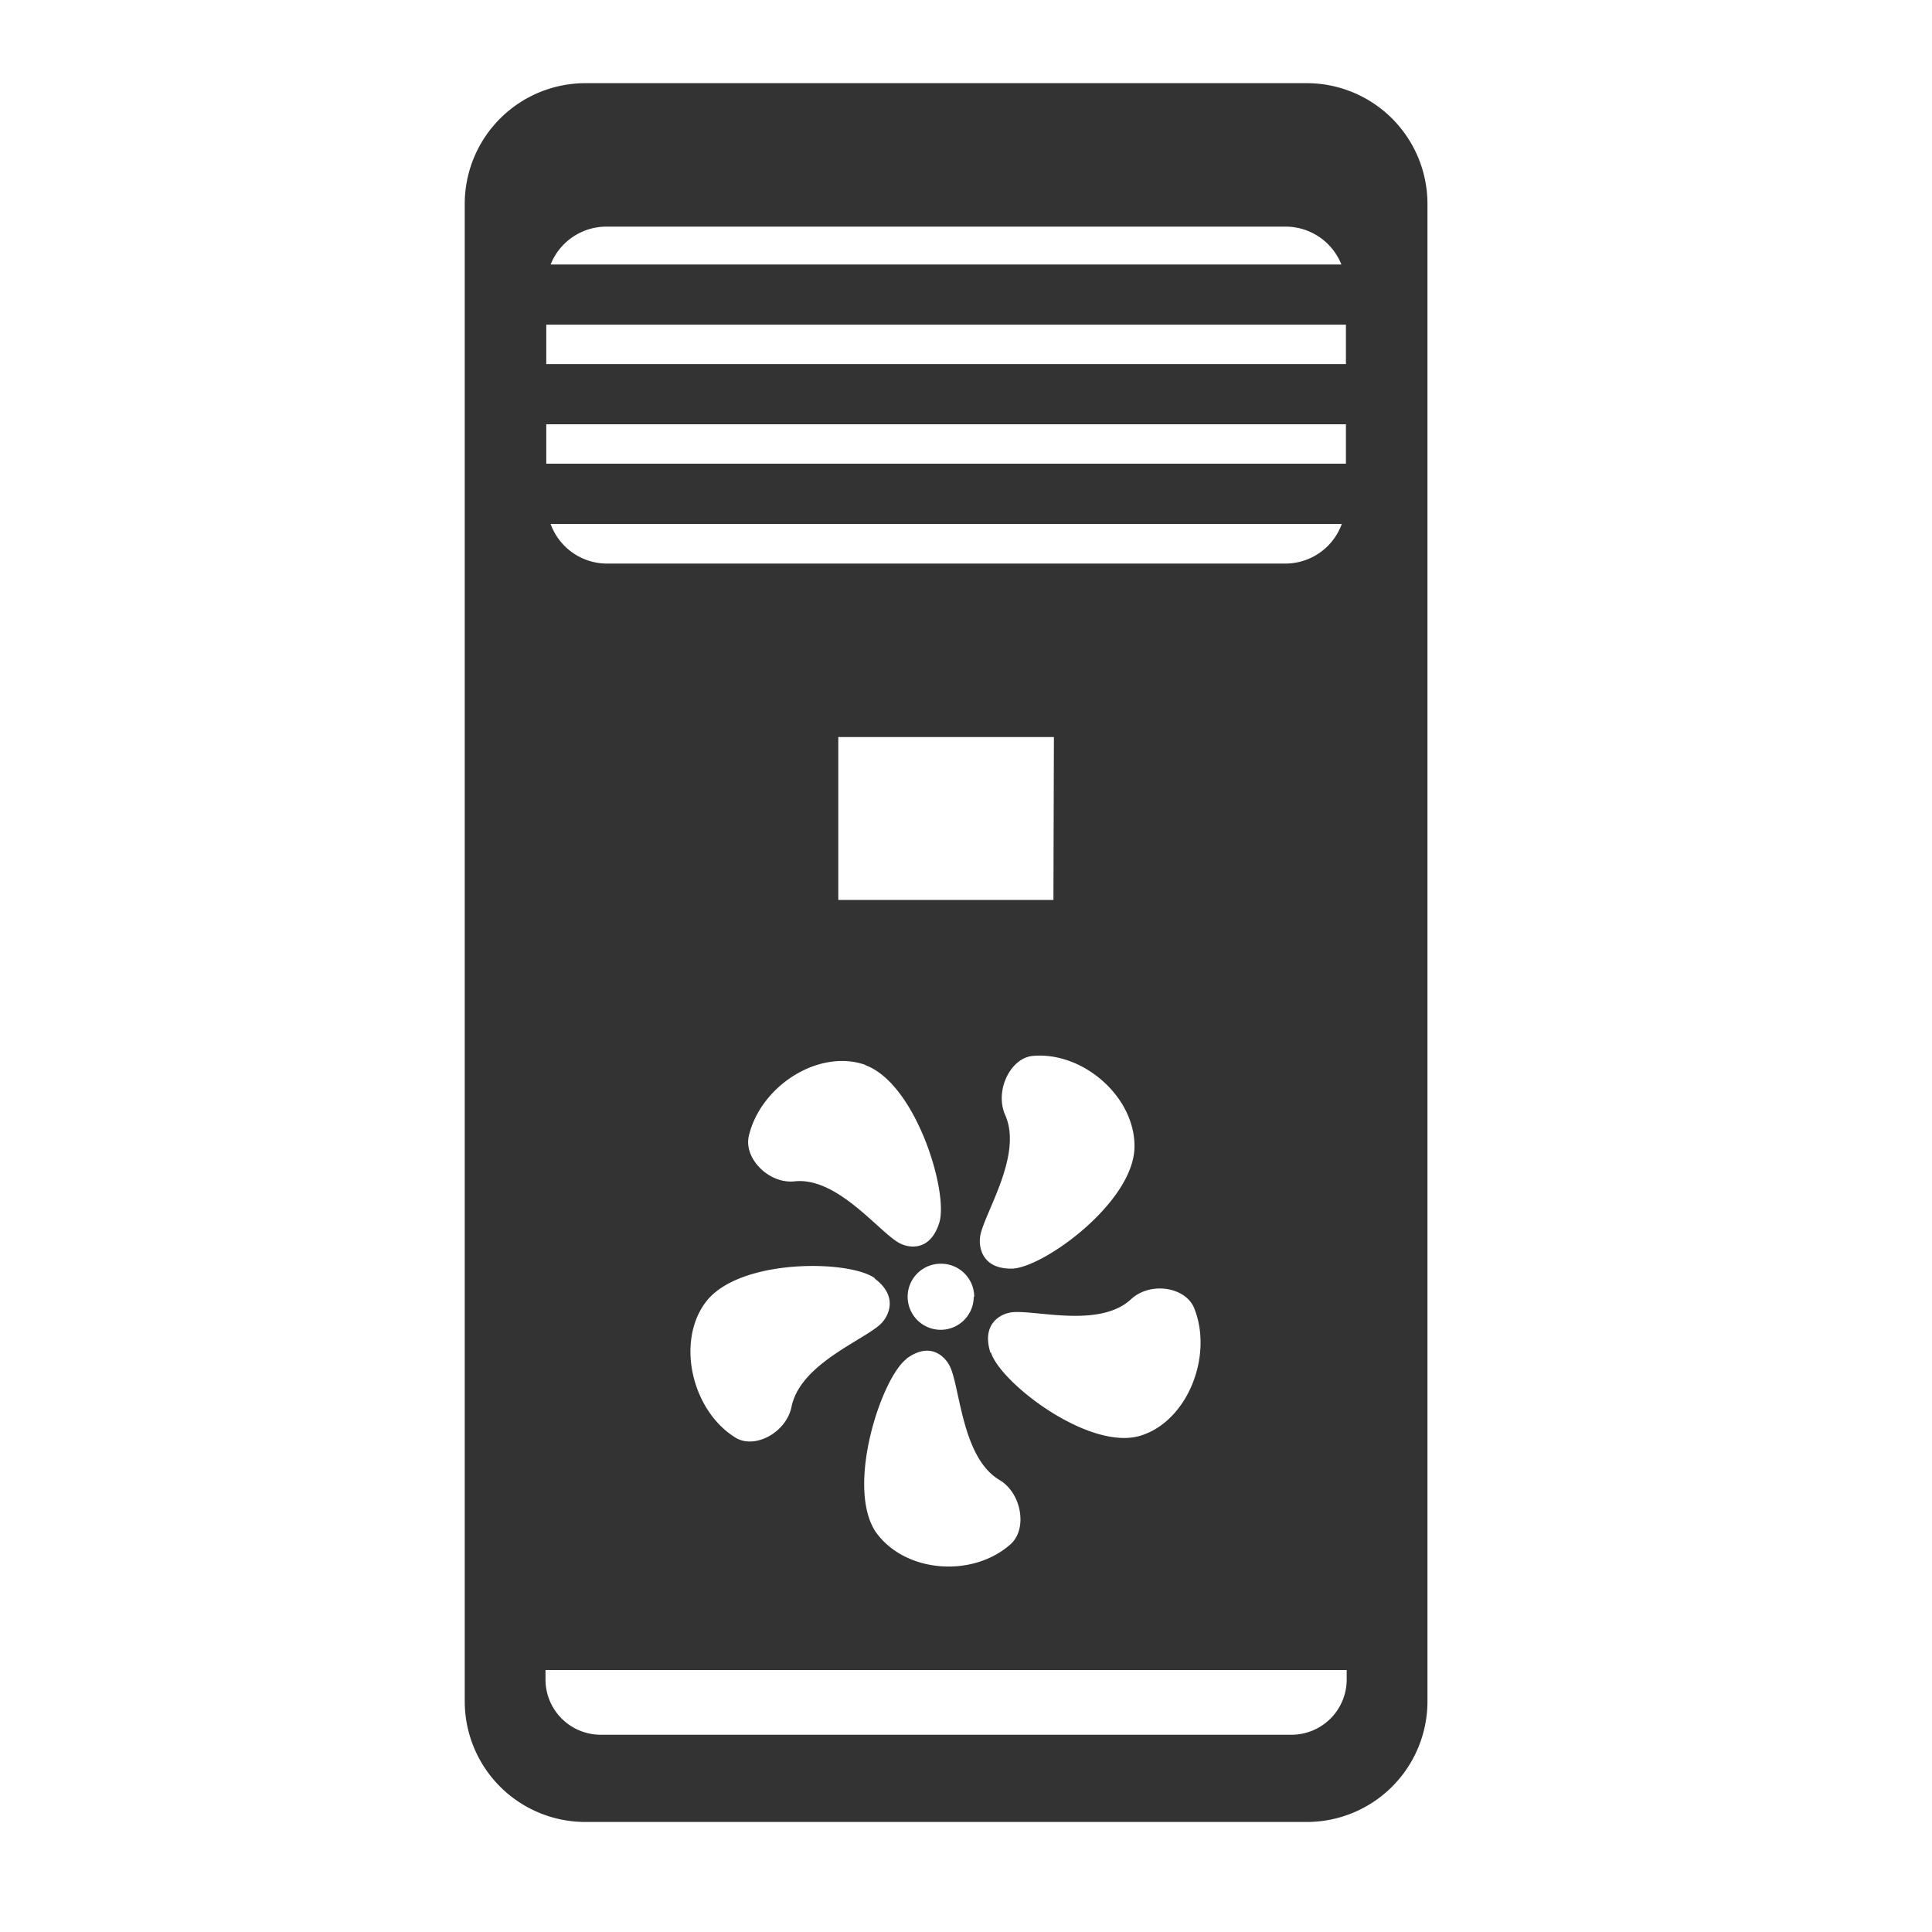<svg id="图标" xmlns="http://www.w3.org/2000/svg" viewBox="0 0 200 200"><defs><style>.cls-1{fill:#333;}</style></defs><path class="cls-1" d="M135.31,8.61H60.57A12.5,12.5,0,0,0,48.11,21.07V176.16a12.49,12.49,0,0,0,12.46,12.45h74.74a12.49,12.49,0,0,0,12.46-12.45V21.07A12.5,12.5,0,0,0,135.31,8.61ZM62.77,23.46H133.1a6.22,6.22,0,0,1,5.76,3.92H57A6.22,6.22,0,0,1,62.77,23.46ZM56.55,33.61h82.78v4.08H56.55Zm0,10.31h82.78V48H56.55Zm47.5,71.49c-1.1-2.52.55-5.88,2.85-6.1,5.2-.48,10.64,4.25,10.54,9.46-.1,5.73-9.54,12.56-12.75,12.56-3.6,0-3.25-3.07-3.25-3.07C101.51,126.1,106,119.77,104.05,115.41Zm5-22.25H86.78V76.3H109.1Zm-8.25,41.09a3.42,3.42,0,1,1-3.42-3.43A3.43,3.43,0,0,1,100.85,134.25Zm-11.26-24c5.27,1.88,8.69,13.2,7.69,16.34-1.12,3.51-3.85,2.22-3.85,2.22-2-.73-6.47-7-11.1-6.52-2.67.3-5.28-2.35-4.77-4.66C78.72,112.39,84.79,108.54,89.59,110.24Zm1,22.1c2.91,2.18.87,4.44.87,4.44-1.29,1.71-8.51,4.15-9.47,8.83-.55,2.7-3.82,4.42-5.79,3.21-4.49-2.75-6.19-9.86-3.12-14C76.44,130.23,88,130.4,90.59,132.34Zm3.27,8.32c2.92-2.17,4.38.52,4.38.52,1.19,1.79,1.22,9.59,5.25,12,2.34,1.37,2.93,5.09,1.19,6.65-3.93,3.53-11,3-14-1.29C87.54,153.81,91.26,142.59,93.86,140.66Zm8.72-.63c-1.11-3.52,1.84-4.12,1.84-4.12,2-.6,9.26,1.78,12.71-1.42,2-1.86,5.62-1.28,6.53.89,2,4.93-.65,11.7-5.51,13.22C112.81,150.27,103.56,143.17,102.58,140ZM62.77,58.34A6.21,6.21,0,0,1,57,54.24H138.9a6.21,6.21,0,0,1-5.8,4.1Zm76.64,115.54a5.72,5.72,0,0,1-5.71,5.7H62.17a5.72,5.72,0,0,1-5.7-5.7v-1h82.94Z"/></svg>